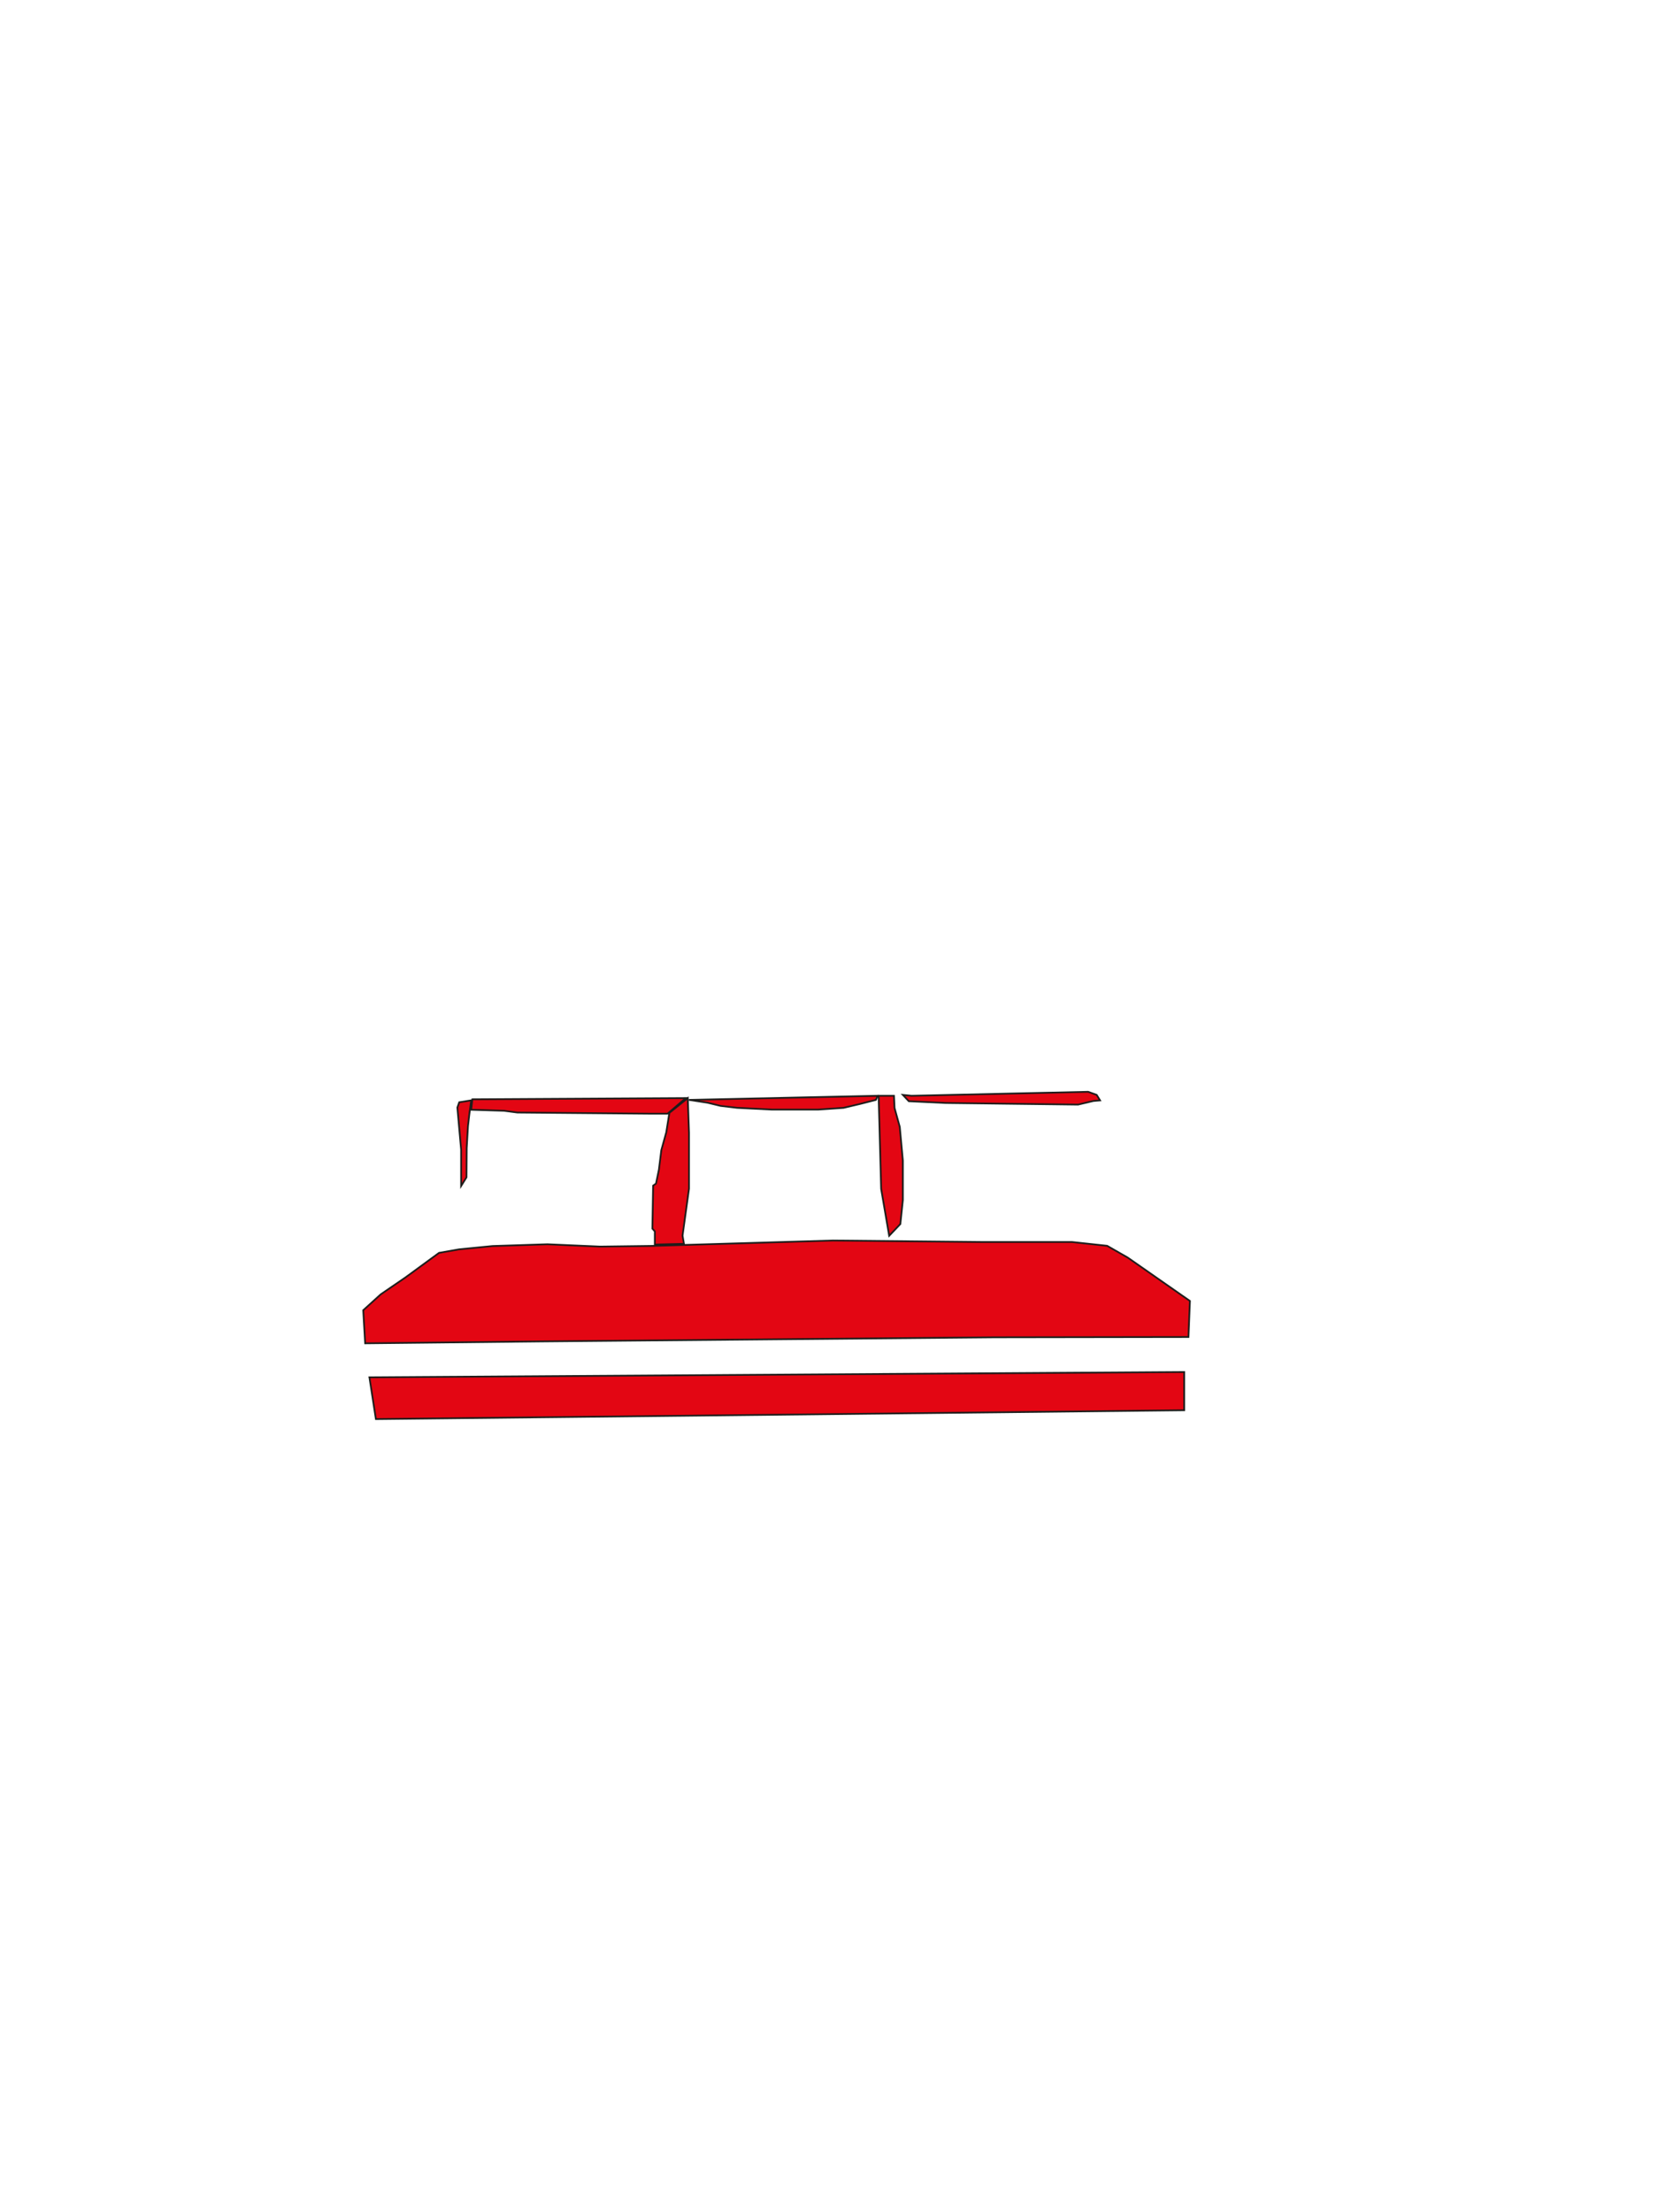 <svg id="Layer_1" data-name="Layer 1" xmlns="http://www.w3.org/2000/svg" viewBox="0 0 960 1280"><defs><style>.cls-1{fill:#e30613;stroke:#1d1d1b;stroke-miterlimit:10;}</style></defs><polygon class="cls-1" points="213.77 796.91 685.25 793.85 685.25 815.98 217.51 821.09 213.77 796.91"/><polygon class="cls-1" points="211.3 777.25 313.68 776.15 575.47 773.77 687.72 773.6 688.57 752.75 652.57 727.64 640.66 720.83 620.23 718.62 567.47 718.62 482.02 717.77 377.19 720.89 347.25 721.28 316.75 719.94 285.08 720.96 265.68 722.87 254.06 724.91 234.62 739.13 220.32 748.91 210.19 758.11 211.3 777.25"/><polygon class="cls-1" points="395.77 719.68 394.96 714.96 398.7 687.77 398.7 655.47 398 635.36 387.34 643.91 385.55 655.15 382.68 665.49 381.28 676.79 379.6 684.83 377.94 686.02 377.51 710.87 378.92 712.49 378.92 718.45 378.92 720.11 395.77 719.68"/><polygon class="cls-1" points="266.83 686.23 266.83 665.17 264.66 640.83 265.75 637.77 272.67 636.67 271.6 644.57 270.79 651.64 270.06 664.28 269.94 681.21 266.83 686.23"/><polygon class="cls-1" points="273.34 636.06 272.67 642.11 291.72 642.7 299.38 643.72 377.51 644.4 386.28 644.4 396.83 635.36 273.34 636.06"/><polygon class="cls-1" points="507.89 634.02 506.87 636.4 497.51 638.79 488.15 641 473.34 642.02 446.79 642.02 426.53 641 417 639.88 409.34 638.02 398.7 636.4 507.89 634.02"/><polygon class="cls-1" points="514.53 715.04 521 708.23 522.45 694.28 522.45 671.55 520.66 652.02 517.64 641.09 517.3 634.02 508.43 634.02 509.89 687.89 514.53 715.04"/><polygon class="cls-1" points="522.45 633.51 525.89 637.17 547.21 638.19 623.81 639.13 632.66 637.04 636.57 636.7 634.62 633.51 629.64 631.72 527.47 634.02 522.45 633.51"/></svg>